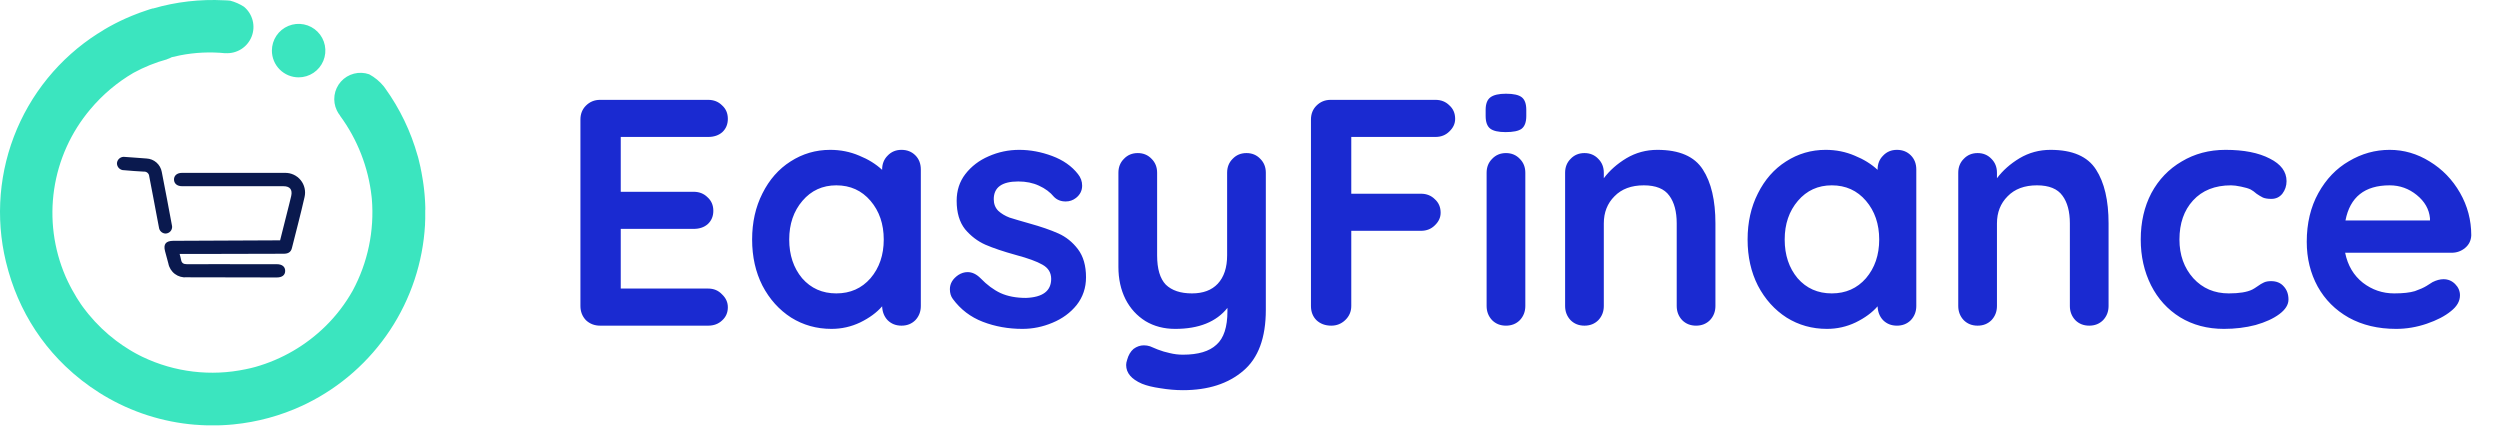 <svg width="217" height="37" viewBox="0 0 217 37" fill="none" xmlns="http://www.w3.org/2000/svg">
<path d="M61.469 25.047C61.954 25.047 62.356 25.215 62.673 25.551C63.009 25.868 63.177 26.241 63.177 26.671C63.177 27.137 63.009 27.52 62.673 27.819C62.356 28.117 61.954 28.267 61.469 28.267H52.089C51.604 28.267 51.193 28.108 50.857 27.791C50.54 27.455 50.381 27.044 50.381 26.559V10.375C50.381 9.89 50.54 9.488 50.857 9.171C51.193 8.835 51.604 8.667 52.089 8.667H61.469C61.954 8.667 62.356 8.826 62.673 9.143C63.009 9.442 63.177 9.834 63.177 10.319C63.177 10.786 63.018 11.168 62.701 11.467C62.384 11.747 61.973 11.887 61.469 11.887H53.881V16.647H60.209C60.694 16.647 61.096 16.805 61.413 17.123C61.749 17.422 61.917 17.814 61.917 18.299C61.917 18.765 61.758 19.148 61.441 19.447C61.124 19.727 60.713 19.867 60.209 19.867H53.881V25.047H61.469ZM78.249 13.007C78.734 13.007 79.135 13.165 79.453 13.483C79.77 13.8 79.928 14.211 79.928 14.715V26.559C79.928 27.044 79.77 27.455 79.453 27.791C79.135 28.108 78.734 28.267 78.249 28.267C77.763 28.267 77.362 28.108 77.044 27.791C76.746 27.474 76.587 27.072 76.569 26.587C76.102 27.128 75.467 27.595 74.665 27.987C73.88 28.36 73.05 28.547 72.172 28.547C70.885 28.547 69.718 28.22 68.672 27.567C67.627 26.895 66.796 25.971 66.18 24.795C65.583 23.619 65.284 22.284 65.284 20.791C65.284 19.297 65.583 17.963 66.18 16.787C66.778 15.592 67.59 14.668 68.617 14.015C69.662 13.343 70.81 13.007 72.061 13.007C72.957 13.007 73.796 13.175 74.581 13.511C75.365 13.828 76.027 14.239 76.569 14.743V14.715C76.569 14.229 76.727 13.828 77.044 13.511C77.362 13.175 77.763 13.007 78.249 13.007ZM72.593 25.467C73.806 25.467 74.795 25.028 75.561 24.151C76.326 23.255 76.709 22.135 76.709 20.791C76.709 19.447 76.326 18.327 75.561 17.431C74.795 16.535 73.806 16.087 72.593 16.087C71.398 16.087 70.418 16.535 69.653 17.431C68.887 18.327 68.504 19.447 68.504 20.791C68.504 22.135 68.878 23.255 69.624 24.151C70.39 25.028 71.379 25.467 72.593 25.467ZM82.702 25.943C82.534 25.719 82.45 25.439 82.45 25.103C82.45 24.617 82.692 24.207 83.178 23.871C83.439 23.703 83.71 23.619 83.99 23.619C84.382 23.619 84.755 23.796 85.11 24.151C85.67 24.73 86.249 25.159 86.846 25.439C87.462 25.719 88.199 25.859 89.058 25.859C90.514 25.803 91.242 25.252 91.242 24.207C91.242 23.666 90.99 23.255 90.486 22.975C90.001 22.695 89.235 22.415 88.19 22.135C87.107 21.836 86.221 21.538 85.53 21.239C84.858 20.94 84.27 20.492 83.766 19.895C83.281 19.279 83.038 18.457 83.038 17.431C83.038 16.535 83.29 15.76 83.794 15.107C84.317 14.435 84.989 13.921 85.81 13.567C86.65 13.194 87.537 13.007 88.47 13.007C89.422 13.007 90.374 13.184 91.326 13.539C92.278 13.893 93.025 14.416 93.566 15.107C93.808 15.405 93.93 15.742 93.93 16.115C93.93 16.544 93.752 16.899 93.398 17.179C93.136 17.384 92.838 17.487 92.502 17.487C92.091 17.487 91.755 17.356 91.494 17.095C91.158 16.684 90.719 16.358 90.178 16.115C89.655 15.872 89.058 15.751 88.386 15.751C86.967 15.751 86.258 16.264 86.258 17.291C86.258 17.701 86.388 18.038 86.65 18.299C86.911 18.541 87.238 18.738 87.63 18.887C88.04 19.017 88.61 19.186 89.338 19.391C90.346 19.671 91.186 19.96 91.858 20.259C92.53 20.558 93.099 21.015 93.566 21.631C94.032 22.247 94.266 23.059 94.266 24.067C94.266 24.982 93.995 25.784 93.454 26.475C92.912 27.147 92.213 27.66 91.354 28.015C90.514 28.369 89.646 28.547 88.75 28.547C87.518 28.547 86.37 28.341 85.306 27.931C84.242 27.52 83.374 26.858 82.702 25.943ZM108.194 13.287C108.679 13.287 109.08 13.455 109.398 13.791C109.715 14.108 109.874 14.509 109.874 14.995V26.895C109.874 29.322 109.22 31.085 107.914 32.187C106.607 33.307 104.862 33.867 102.678 33.867C102.043 33.867 101.39 33.811 100.718 33.699C100.064 33.605 99.532 33.475 99.122 33.307C98.207 32.915 97.75 32.373 97.75 31.683C97.75 31.552 97.778 31.403 97.834 31.235C97.946 30.824 98.132 30.507 98.394 30.283C98.674 30.078 98.972 29.975 99.29 29.975C99.476 29.975 99.654 30.003 99.822 30.059C99.952 30.115 100.176 30.208 100.494 30.339C100.83 30.47 101.175 30.572 101.53 30.647C101.903 30.74 102.286 30.787 102.678 30.787C104.003 30.787 104.974 30.497 105.59 29.919C106.224 29.359 106.542 28.388 106.542 27.007V26.727C105.571 27.94 104.059 28.547 102.006 28.547C101.035 28.547 100.176 28.323 99.43 27.875C98.683 27.408 98.104 26.773 97.694 25.971C97.283 25.149 97.078 24.216 97.078 23.171V14.995C97.078 14.509 97.236 14.108 97.554 13.791C97.871 13.455 98.272 13.287 98.758 13.287C99.243 13.287 99.644 13.455 99.962 13.791C100.279 14.108 100.438 14.509 100.438 14.995V22.163C100.438 23.339 100.69 24.188 101.194 24.711C101.716 25.215 102.472 25.467 103.462 25.467C104.432 25.467 105.179 25.187 105.702 24.627C106.243 24.048 106.514 23.227 106.514 22.163V14.995C106.514 14.509 106.672 14.108 106.99 13.791C107.307 13.455 107.708 13.287 108.194 13.287ZM117.291 11.887V16.815H123.339C123.825 16.815 124.226 16.974 124.543 17.291C124.879 17.59 125.047 17.982 125.047 18.467C125.047 18.878 124.879 19.241 124.543 19.559C124.226 19.876 123.825 20.035 123.339 20.035H117.291V26.559C117.291 27.044 117.114 27.455 116.759 27.791C116.423 28.108 116.022 28.267 115.555 28.267C115.033 28.267 114.603 28.108 114.267 27.791C113.95 27.474 113.791 27.063 113.791 26.559V10.375C113.791 9.89 113.95 9.488 114.267 9.171C114.603 8.835 115.014 8.667 115.499 8.667H124.599C125.085 8.667 125.486 8.826 125.803 9.143C126.139 9.442 126.307 9.834 126.307 10.319C126.307 10.729 126.139 11.094 125.803 11.411C125.486 11.728 125.085 11.887 124.599 11.887H117.291ZM132.398 26.559C132.398 27.044 132.239 27.455 131.922 27.791C131.605 28.108 131.203 28.267 130.718 28.267C130.233 28.267 129.831 28.108 129.514 27.791C129.197 27.455 129.038 27.044 129.038 26.559V14.995C129.038 14.509 129.197 14.108 129.514 13.791C129.831 13.455 130.233 13.287 130.718 13.287C131.203 13.287 131.605 13.455 131.922 13.791C132.239 14.108 132.398 14.509 132.398 14.995V26.559ZM130.69 11.467C130.055 11.467 129.607 11.364 129.346 11.159C129.085 10.954 128.954 10.589 128.954 10.067V9.535C128.954 9.012 129.094 8.648 129.374 8.443C129.654 8.238 130.102 8.135 130.718 8.135C131.371 8.135 131.829 8.238 132.09 8.443C132.351 8.648 132.482 9.012 132.482 9.535V10.067C132.482 10.608 132.342 10.982 132.062 11.187C131.801 11.373 131.343 11.467 130.69 11.467ZM143.859 13.007C145.763 13.007 147.079 13.576 147.807 14.715C148.535 15.835 148.899 17.393 148.899 19.391V26.559C148.899 27.044 148.74 27.455 148.423 27.791C148.106 28.108 147.704 28.267 147.219 28.267C146.734 28.267 146.332 28.108 146.015 27.791C145.698 27.455 145.539 27.044 145.539 26.559V19.391C145.539 18.364 145.324 17.561 144.895 16.983C144.466 16.386 143.728 16.087 142.683 16.087C141.6 16.087 140.751 16.404 140.135 17.039C139.519 17.655 139.211 18.439 139.211 19.391V26.559C139.211 27.044 139.052 27.455 138.735 27.791C138.418 28.108 138.016 28.267 137.531 28.267C137.046 28.267 136.644 28.108 136.327 27.791C136.01 27.455 135.851 27.044 135.851 26.559V14.995C135.851 14.509 136.01 14.108 136.327 13.791C136.644 13.455 137.046 13.287 137.531 13.287C138.016 13.287 138.418 13.455 138.735 13.791C139.052 14.108 139.211 14.509 139.211 14.995V15.471C139.715 14.799 140.368 14.22 141.171 13.735C141.992 13.249 142.888 13.007 143.859 13.007ZM164.655 13.007C165.14 13.007 165.541 13.165 165.859 13.483C166.176 13.8 166.335 14.211 166.335 14.715V26.559C166.335 27.044 166.176 27.455 165.859 27.791C165.541 28.108 165.14 28.267 164.655 28.267C164.169 28.267 163.768 28.108 163.451 27.791C163.152 27.474 162.993 27.072 162.975 26.587C162.508 27.128 161.873 27.595 161.071 27.987C160.287 28.36 159.456 28.547 158.579 28.547C157.291 28.547 156.124 28.22 155.079 27.567C154.033 26.895 153.203 25.971 152.587 24.795C151.989 23.619 151.691 22.284 151.691 20.791C151.691 19.297 151.989 17.963 152.587 16.787C153.184 15.592 153.996 14.668 155.023 14.015C156.068 13.343 157.216 13.007 158.467 13.007C159.363 13.007 160.203 13.175 160.987 13.511C161.771 13.828 162.433 14.239 162.975 14.743V14.715C162.975 14.229 163.133 13.828 163.451 13.511C163.768 13.175 164.169 13.007 164.655 13.007ZM158.999 25.467C160.212 25.467 161.201 25.028 161.967 24.151C162.732 23.255 163.115 22.135 163.115 20.791C163.115 19.447 162.732 18.327 161.967 17.431C161.201 16.535 160.212 16.087 158.999 16.087C157.804 16.087 156.824 16.535 156.059 17.431C155.293 18.327 154.911 19.447 154.911 20.791C154.911 22.135 155.284 23.255 156.031 24.151C156.796 25.028 157.785 25.467 158.999 25.467ZM177.984 13.007C179.888 13.007 181.204 13.576 181.932 14.715C182.66 15.835 183.024 17.393 183.024 19.391V26.559C183.024 27.044 182.865 27.455 182.548 27.791C182.231 28.108 181.829 28.267 181.344 28.267C180.859 28.267 180.457 28.108 180.14 27.791C179.823 27.455 179.664 27.044 179.664 26.559V19.391C179.664 18.364 179.449 17.561 179.02 16.983C178.591 16.386 177.853 16.087 176.808 16.087C175.725 16.087 174.876 16.404 174.26 17.039C173.644 17.655 173.336 18.439 173.336 19.391V26.559C173.336 27.044 173.177 27.455 172.86 27.791C172.543 28.108 172.141 28.267 171.656 28.267C171.171 28.267 170.769 28.108 170.452 27.791C170.135 27.455 169.976 27.044 169.976 26.559V14.995C169.976 14.509 170.135 14.108 170.452 13.791C170.769 13.455 171.171 13.287 171.656 13.287C172.141 13.287 172.543 13.455 172.86 13.791C173.177 14.108 173.336 14.509 173.336 14.995V15.471C173.84 14.799 174.493 14.22 175.296 13.735C176.117 13.249 177.013 13.007 177.984 13.007ZM193.18 13.007C194.766 13.007 196.045 13.259 197.016 13.763C197.986 14.248 198.472 14.902 198.472 15.723C198.472 16.134 198.35 16.497 198.108 16.815C197.865 17.113 197.548 17.263 197.156 17.263C196.857 17.263 196.614 17.226 196.428 17.151C196.241 17.058 196.054 16.945 195.868 16.815C195.7 16.666 195.532 16.544 195.364 16.451C195.177 16.358 194.897 16.273 194.524 16.199C194.169 16.124 193.88 16.087 193.656 16.087C192.256 16.087 191.154 16.526 190.352 17.403C189.568 18.262 189.176 19.391 189.176 20.791C189.176 22.135 189.577 23.255 190.38 24.151C191.182 25.028 192.209 25.467 193.46 25.467C194.374 25.467 195.056 25.355 195.504 25.131C195.616 25.075 195.765 24.982 195.952 24.851C196.157 24.701 196.344 24.59 196.512 24.515C196.68 24.44 196.885 24.403 197.128 24.403C197.594 24.403 197.958 24.552 198.22 24.851C198.5 25.149 198.64 25.532 198.64 25.999C198.64 26.447 198.378 26.867 197.856 27.259C197.333 27.651 196.642 27.968 195.784 28.211C194.925 28.435 194.01 28.547 193.04 28.547C191.602 28.547 190.333 28.211 189.232 27.539C188.149 26.867 187.309 25.943 186.712 24.767C186.114 23.572 185.816 22.247 185.816 20.791C185.816 19.279 186.124 17.935 186.74 16.759C187.374 15.583 188.252 14.668 189.372 14.015C190.492 13.343 191.761 13.007 193.18 13.007ZM214.506 20.427C214.487 20.875 214.31 21.239 213.974 21.519C213.638 21.799 213.246 21.939 212.798 21.939H203.558C203.782 23.04 204.295 23.908 205.098 24.543C205.901 25.159 206.806 25.467 207.814 25.467C208.579 25.467 209.177 25.401 209.606 25.271C210.035 25.122 210.371 24.972 210.614 24.823C210.875 24.655 211.053 24.543 211.146 24.487C211.482 24.319 211.799 24.235 212.098 24.235C212.49 24.235 212.826 24.375 213.106 24.655C213.386 24.935 213.526 25.262 213.526 25.635C213.526 26.139 213.265 26.596 212.742 27.007C212.219 27.436 211.519 27.8 210.642 28.099C209.765 28.398 208.878 28.547 207.982 28.547C206.414 28.547 205.042 28.22 203.866 27.567C202.709 26.913 201.813 26.017 201.178 24.879C200.543 23.721 200.226 22.424 200.226 20.987C200.226 19.381 200.562 17.972 201.234 16.759C201.906 15.546 202.793 14.621 203.894 13.987C204.995 13.334 206.171 13.007 207.422 13.007C208.654 13.007 209.811 13.343 210.894 14.015C211.995 14.687 212.873 15.592 213.526 16.731C214.179 17.869 214.506 19.102 214.506 20.427ZM207.422 16.087C205.257 16.087 203.978 17.104 203.586 19.139H210.922V18.943C210.847 18.159 210.465 17.487 209.774 16.927C209.083 16.367 208.299 16.087 207.422 16.087Z" fill="#1A2AD1"/>
<path d="M25.921 6.714C26.38 6.714 26.829 6.577 27.21 6.322C27.592 6.067 27.89 5.705 28.065 5.281C28.241 4.857 28.287 4.39 28.197 3.94C28.108 3.49 27.887 3.076 27.562 2.752C27.238 2.427 26.824 2.206 26.374 2.117C25.924 2.027 25.457 2.073 25.033 2.249C24.609 2.424 24.246 2.722 23.991 3.103C23.736 3.485 23.6 3.934 23.6 4.393C23.6 5.008 23.845 5.599 24.28 6.034C24.715 6.469 25.306 6.714 25.921 6.714ZM36.92 18.203C36.92 18.12 36.92 18.037 36.915 17.954C36.915 17.848 36.911 17.742 36.903 17.637C36.903 17.564 36.896 17.49 36.892 17.417C36.886 17.307 36.879 17.198 36.87 17.089C36.865 17.015 36.859 16.942 36.852 16.868C36.843 16.764 36.833 16.66 36.822 16.558C36.813 16.474 36.804 16.391 36.794 16.308C36.784 16.224 36.773 16.135 36.76 16.04C36.747 15.938 36.732 15.838 36.717 15.74C36.707 15.673 36.696 15.606 36.685 15.54C36.665 15.414 36.643 15.288 36.62 15.163L36.598 15.042V15.027C36.569 14.876 36.539 14.724 36.506 14.573V14.551C36.449 14.289 36.389 14.028 36.321 13.769C36.304 13.702 36.286 13.637 36.269 13.574C36.269 13.574 36.262 13.553 36.251 13.523C35.662 11.417 34.707 9.432 33.429 7.657L33.31 7.494C32.961 7.066 32.531 6.711 32.044 6.448C31.619 6.299 31.159 6.28 30.723 6.393C30.286 6.506 29.893 6.745 29.593 7.081C29.293 7.417 29.099 7.835 29.036 8.281C28.973 8.727 29.043 9.182 29.239 9.588C29.315 9.747 29.409 9.897 29.52 10.035L29.513 10.041C31.029 12.102 31.974 14.526 32.255 17.069C32.261 17.134 32.27 17.199 32.276 17.269C32.504 20.025 31.927 22.789 30.616 25.224C29.981 26.355 29.19 27.392 28.266 28.302C26.565 29.977 24.47 31.197 22.172 31.848C21.894 31.925 21.613 31.992 21.329 32.048C18.311 32.687 15.165 32.312 12.381 30.982L12.368 30.976C12.28 30.933 12.191 30.889 12.102 30.843L12.04 30.811L11.809 30.689L11.732 30.646C11.656 30.605 11.582 30.564 11.508 30.521L11.445 30.482C11.364 30.433 11.283 30.381 11.201 30.337L11.191 30.329C10.81 30.097 10.438 29.844 10.076 29.57C9.197 28.906 8.4 28.142 7.7 27.292L7.693 27.284C7.628 27.205 7.565 27.125 7.502 27.045L7.446 26.973C7.401 26.914 7.356 26.855 7.311 26.796L7.211 26.665L7.123 26.543C7.08 26.482 7.036 26.421 6.994 26.36L6.946 26.282C6.894 26.206 6.843 26.13 6.793 26.053L6.771 26.018C6.714 25.93 6.658 25.841 6.603 25.752V25.744C6.484 25.55 6.37 25.353 6.26 25.154C6.207 25.057 6.155 24.959 6.104 24.86L6.085 24.823C6.041 24.737 5.998 24.65 5.955 24.563L5.905 24.463C5.874 24.396 5.844 24.333 5.815 24.272C5.786 24.211 5.752 24.139 5.715 24.054L5.681 23.976C4.66 21.601 4.321 18.989 4.7 16.432C5.08 13.875 6.163 11.474 7.83 9.497C8.889 8.23 10.16 7.156 11.585 6.323C12.511 5.817 13.493 5.421 14.51 5.144V5.135C14.649 5.09 14.782 5.033 14.91 4.964C15.147 4.903 15.386 4.852 15.627 4.804C16.927 4.549 18.256 4.488 19.574 4.622V4.613C20.054 4.644 20.532 4.522 20.939 4.265C21.346 4.008 21.661 3.628 21.839 3.181C22.017 2.733 22.049 2.241 21.929 1.774C21.81 1.308 21.546 0.891 21.175 0.584C20.807 0.347 20.404 0.169 19.981 0.058C19.681 0.028 19.744 0.041 19.441 0.025C17.37 -0.082 15.296 0.156 13.304 0.732H13.254C12.961 0.813 13.027 0.801 12.738 0.895C12.302 1.037 11.872 1.195 11.448 1.371L11.427 1.38C11.276 1.442 11.126 1.506 10.976 1.572L10.893 1.609C10.759 1.668 10.628 1.729 10.499 1.791L10.379 1.849C10.257 1.908 10.136 1.969 10.016 2.03L9.883 2.099C9.763 2.162 9.643 2.226 9.525 2.292L9.405 2.359C9.276 2.431 9.148 2.505 9.022 2.581L8.946 2.634C8.798 2.723 8.651 2.814 8.505 2.907H8.498C5.164 5.033 2.605 8.177 1.2 11.872C-0.205 15.568 -0.381 19.619 0.699 23.422C0.714 23.478 0.73 23.533 0.746 23.589L0.752 23.61C1.045 24.632 1.425 25.627 1.889 26.583C2.829 28.528 4.11 30.289 5.67 31.782C6.571 32.645 7.556 33.416 8.611 34.082L8.629 34.094C8.747 34.169 8.865 34.242 8.985 34.313C11.406 35.766 14.13 36.64 16.945 36.868H16.992C17.119 36.878 17.247 36.887 17.374 36.894L17.497 36.901L17.808 36.914L17.988 36.92H18.25H18.466H18.704H18.933L19.174 36.912L19.39 36.903L19.664 36.887L19.838 36.875C19.952 36.867 20.065 36.857 20.179 36.846L20.279 36.837C22.341 36.633 24.355 36.085 26.236 35.214C26.369 35.154 26.5 35.091 26.629 35.026C29.559 33.579 32.053 31.38 33.856 28.654C35.66 25.929 36.707 22.773 36.893 19.511C36.893 19.479 36.893 19.447 36.893 19.41C36.9 19.271 36.906 19.133 36.91 18.994C36.91 18.924 36.91 18.855 36.91 18.788C36.91 18.688 36.91 18.579 36.91 18.474C36.91 18.369 36.91 18.289 36.91 18.196" fill="#3BE5BF"/>
<path d="M16.213 24.069C15.845 24.105 15.476 24.002 15.18 23.78C14.884 23.558 14.681 23.233 14.613 22.869C14.513 22.517 14.423 22.162 14.327 21.809C14.164 21.196 14.389 20.909 15.033 20.903L23.86 20.863H24.313C24.584 19.79 24.85 18.738 25.113 17.686C25.17 17.461 25.225 17.237 25.277 17.01C25.399 16.458 25.169 16.164 24.603 16.163C22.308 16.163 20.012 16.163 17.718 16.163H17.026C16.621 16.163 16.217 16.163 15.813 16.163C15.379 16.163 15.113 15.941 15.103 15.594C15.093 15.247 15.366 15.005 15.792 15.005C18.771 15.005 21.75 14.997 24.728 15.005C24.989 14.998 25.249 15.052 25.486 15.161C25.723 15.27 25.933 15.432 26.098 15.635C26.263 15.838 26.379 16.076 26.437 16.331C26.496 16.585 26.495 16.85 26.435 17.105C26.098 18.592 25.706 20.066 25.335 21.544C25.24 21.916 24.975 22.025 24.616 22.025C22.333 22.025 20.05 22.031 17.767 22.042C17.061 22.042 16.355 22.042 15.591 22.042C15.643 22.242 15.691 22.388 15.716 22.542C15.764 22.842 15.936 22.933 16.228 22.932C18.096 22.923 19.964 22.932 21.828 22.932C22.56 22.932 23.292 22.932 24.027 22.932C24.491 22.932 24.758 23.155 24.753 23.52C24.748 23.885 24.486 24.084 24.015 24.084L16.213 24.069ZM13.798 19.75C13.508 18.279 13.586 18.577 13.298 17.105C13.181 16.505 13.06 15.905 12.953 15.305C12.95 15.247 12.935 15.191 12.91 15.139C12.885 15.087 12.85 15.041 12.807 15.003C12.763 14.964 12.713 14.935 12.658 14.917C12.603 14.899 12.546 14.892 12.488 14.897C11.916 14.872 11.344 14.822 10.773 14.774C10.69 14.777 10.608 14.763 10.531 14.732C10.454 14.702 10.385 14.656 10.326 14.598C10.268 14.539 10.222 14.47 10.192 14.393C10.162 14.316 10.148 14.233 10.152 14.151C10.16 14.069 10.185 13.99 10.225 13.918C10.266 13.846 10.321 13.783 10.386 13.734C10.452 13.684 10.527 13.648 10.607 13.629C10.687 13.61 10.771 13.607 10.852 13.621C11.168 13.637 11.483 13.665 11.799 13.689C12.115 13.713 12.408 13.729 12.712 13.757C13.033 13.772 13.34 13.895 13.581 14.107C13.823 14.319 13.986 14.607 14.042 14.923C14.466 17.052 14.513 17.412 14.92 19.544C14.941 19.62 14.946 19.701 14.934 19.78C14.922 19.858 14.894 19.934 14.851 20.002C14.809 20.069 14.753 20.127 14.687 20.172C14.621 20.216 14.546 20.247 14.468 20.261C14.431 20.269 14.395 20.272 14.357 20.272C14.217 20.265 14.085 20.209 13.983 20.113C13.88 20.018 13.815 19.889 13.798 19.75Z" fill="#0A194E"/>
</svg>
